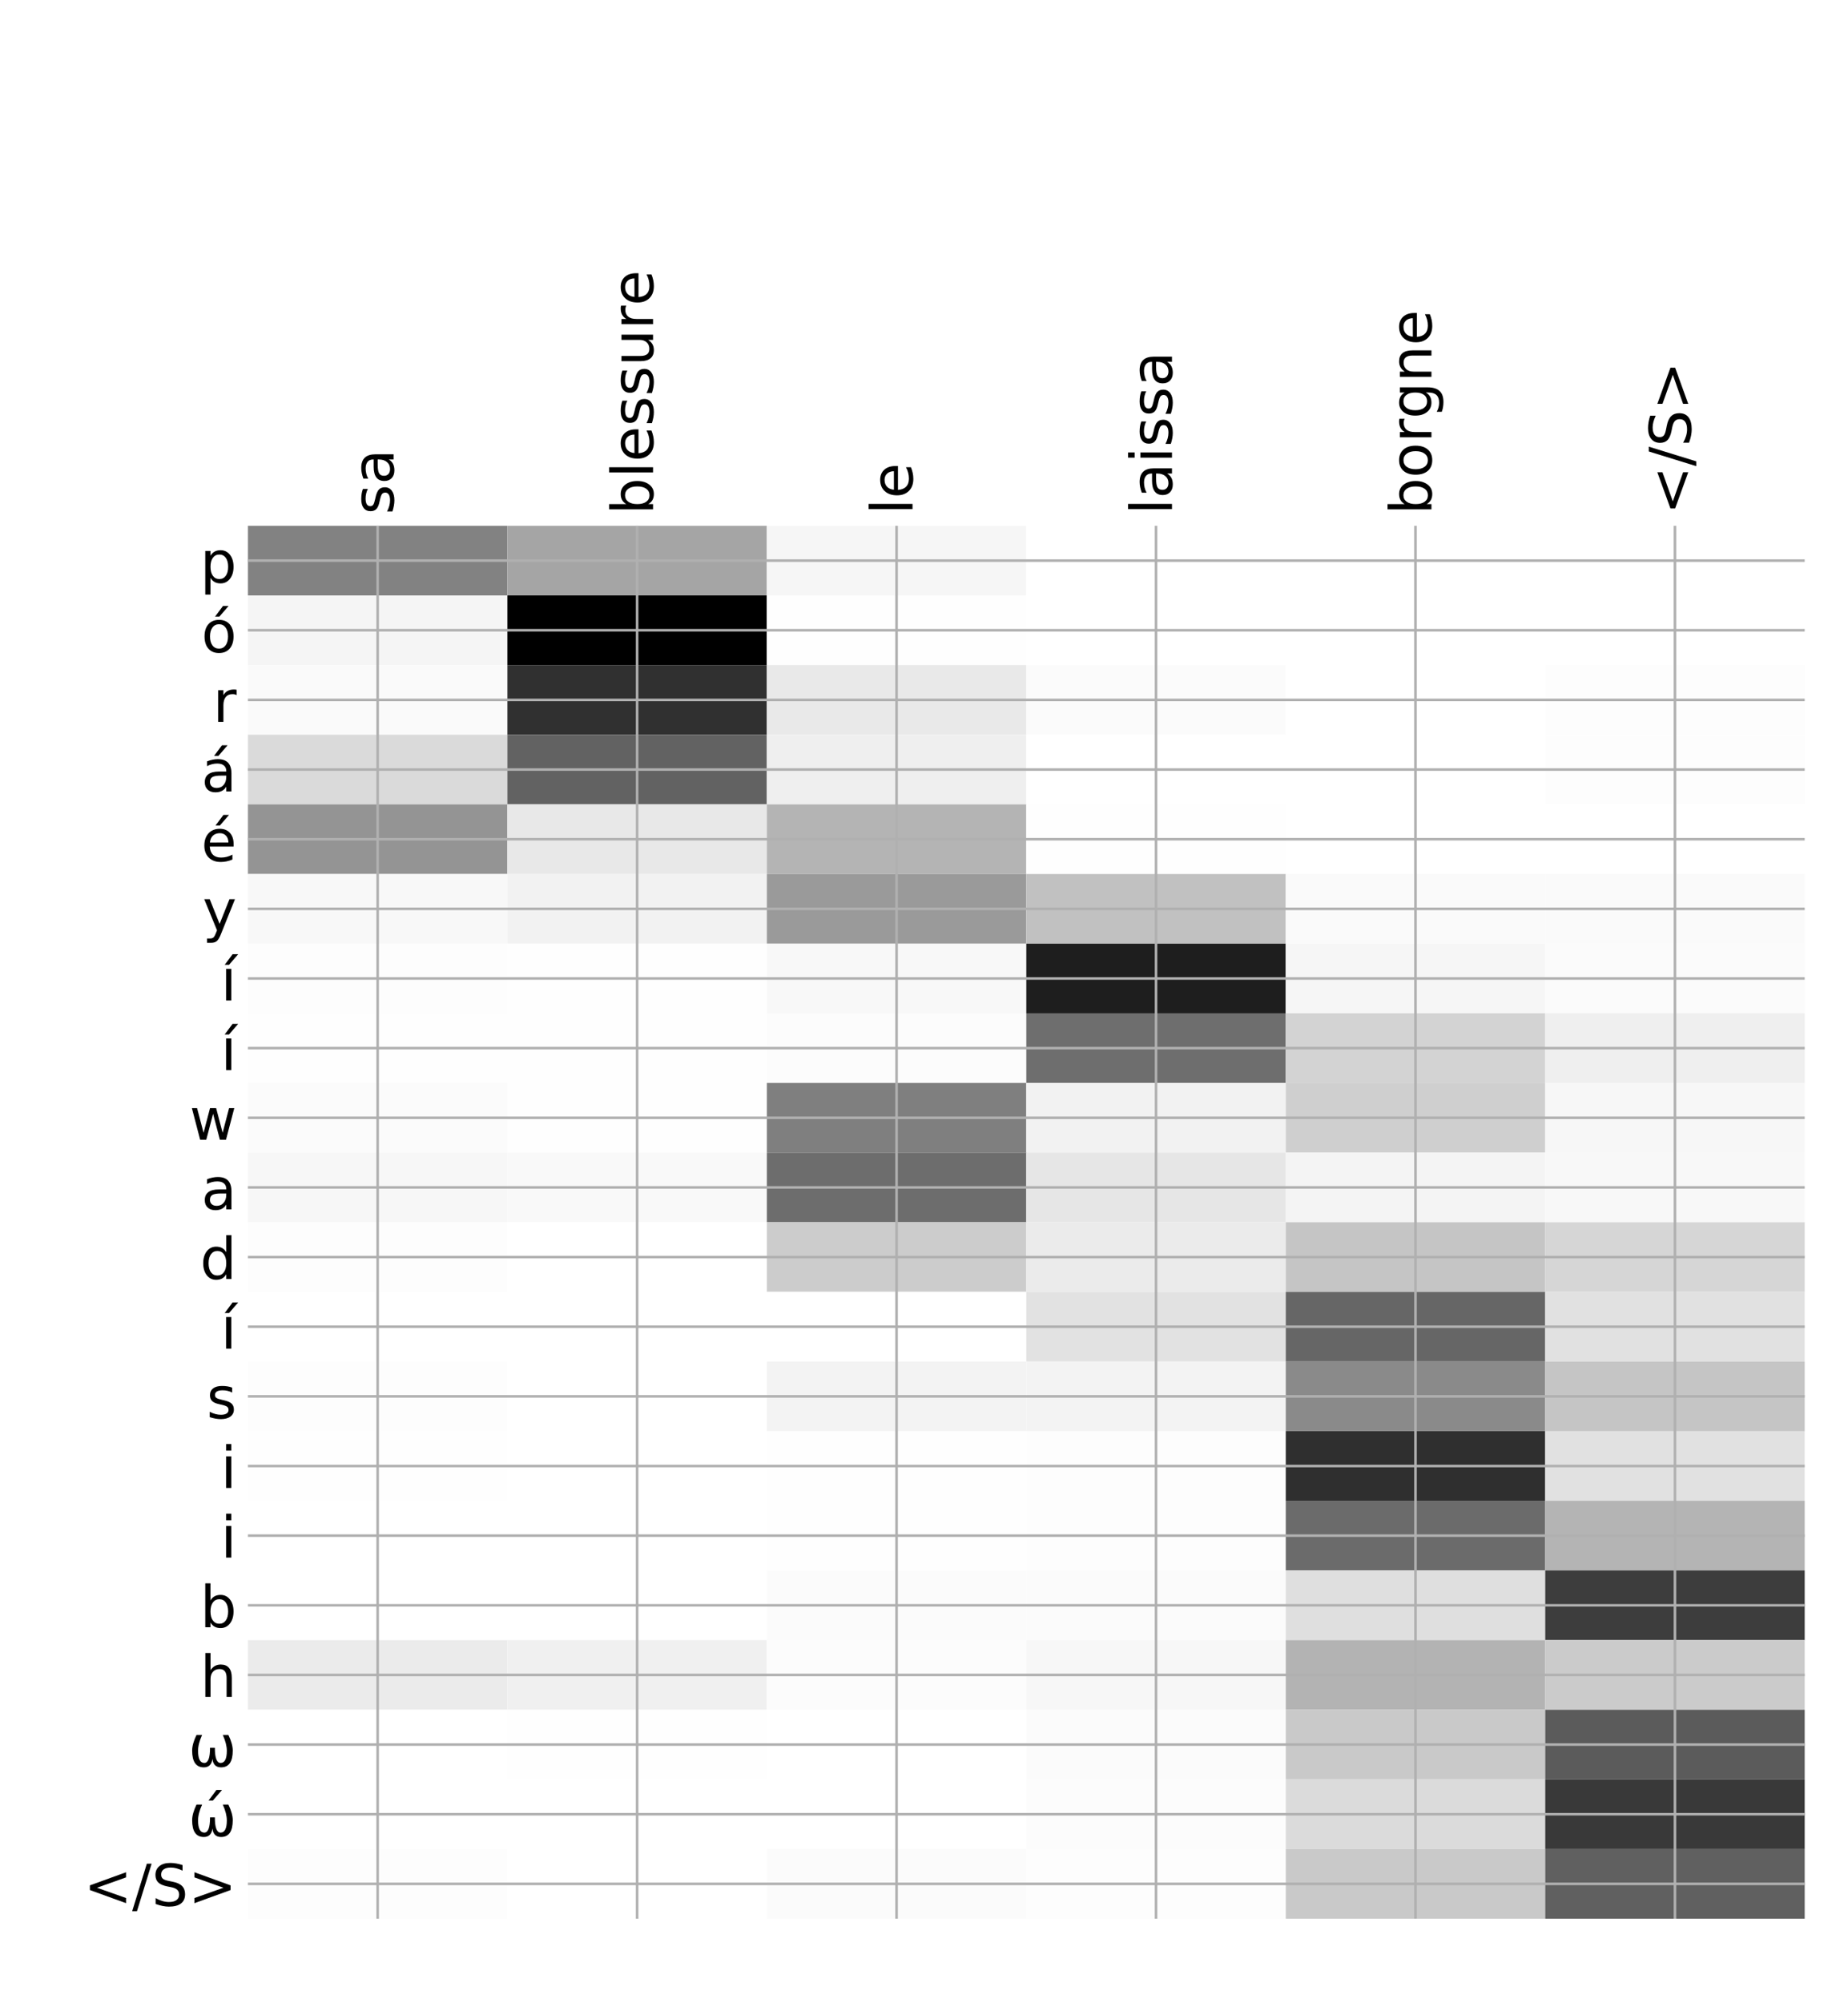 <?xml version="1.0" encoding="utf-8" standalone="no"?>
<!DOCTYPE svg PUBLIC "-//W3C//DTD SVG 1.1//EN"
  "http://www.w3.org/Graphics/SVG/1.1/DTD/svg11.dtd">
<!-- Created with matplotlib (http://matplotlib.org/) -->
<svg height="624pt" version="1.1" viewBox="0 0 576 624" width="576pt" xmlns="http://www.w3.org/2000/svg" xmlns:xlink="http://www.w3.org/1999/xlink">
 <defs>
  <style type="text/css">
*{stroke-linecap:butt;stroke-linejoin:round;}
  </style>
 </defs>
 <g id="figure_1">
  <g id="patch_1">
   <path d="M 0 624 
L 576 624 
L 576 0 
L 0 0 
z
" style="fill:#ffffff;"/>
  </g>
  <g id="axes_1">
   <g id="PolyCollection_1">
    <path clip-path="url(#pc19af94a70)" d="M 77.275 163.782 
L 77.275 185.476 
L 158.146 185.476 
L 158.146 163.782 
L 77.275 163.782 
z
" style="fill:#828282;"/>
    <path clip-path="url(#pc19af94a70)" d="M 158.146 163.782 
L 158.146 185.476 
L 239.017 185.476 
L 239.017 163.782 
L 158.146 163.782 
z
" style="fill:#a5a5a5;"/>
    <path clip-path="url(#pc19af94a70)" d="M 239.017 163.782 
L 239.017 185.476 
L 319.887 185.476 
L 319.887 163.782 
L 239.017 163.782 
z
" style="fill:#f6f6f6;"/>
    <path clip-path="url(#pc19af94a70)" d="M 319.887 163.782 
L 319.887 185.476 
L 400.758 185.476 
L 400.758 163.782 
L 319.887 163.782 
z
" style="fill:#ffffff;"/>
    <path clip-path="url(#pc19af94a70)" d="M 400.758 163.782 
L 400.758 185.476 
L 481.629 185.476 
L 481.629 163.782 
L 400.758 163.782 
z
" style="fill:#ffffff;"/>
    <path clip-path="url(#pc19af94a70)" d="M 481.629 163.782 
L 481.629 185.476 
L 562.5 185.476 
L 562.5 163.782 
L 481.629 163.782 
z
" style="fill:#ffffff;"/>
    <path clip-path="url(#pc19af94a70)" d="M 77.275 185.476 
L 77.275 207.17 
L 158.146 207.17 
L 158.146 185.476 
L 77.275 185.476 
z
" style="fill:#f5f5f5;"/>
    <path clip-path="url(#pc19af94a70)" d="M 158.146 185.476 
L 158.146 207.17 
L 239.017 207.17 
L 239.017 185.476 
L 158.146 185.476 
z
"/>
    <path clip-path="url(#pc19af94a70)" d="M 239.017 185.476 
L 239.017 207.17 
L 319.887 207.17 
L 319.887 185.476 
L 239.017 185.476 
z
" style="fill:#fefefe;"/>
    <path clip-path="url(#pc19af94a70)" d="M 319.887 185.476 
L 319.887 207.17 
L 400.758 207.17 
L 400.758 185.476 
L 319.887 185.476 
z
" style="fill:#ffffff;"/>
    <path clip-path="url(#pc19af94a70)" d="M 400.758 185.476 
L 400.758 207.17 
L 481.629 207.17 
L 481.629 185.476 
L 400.758 185.476 
z
" style="fill:#ffffff;"/>
    <path clip-path="url(#pc19af94a70)" d="M 481.629 185.476 
L 481.629 207.17 
L 562.5 207.17 
L 562.5 185.476 
L 481.629 185.476 
z
" style="fill:#ffffff;"/>
    <path clip-path="url(#pc19af94a70)" d="M 77.275 207.17 
L 77.275 228.864 
L 158.146 228.864 
L 158.146 207.17 
L 77.275 207.17 
z
" style="fill:#fafafa;"/>
    <path clip-path="url(#pc19af94a70)" d="M 158.146 207.17 
L 158.146 228.864 
L 239.017 228.864 
L 239.017 207.17 
L 158.146 207.17 
z
" style="fill:#303030;"/>
    <path clip-path="url(#pc19af94a70)" d="M 239.017 207.17 
L 239.017 228.864 
L 319.887 228.864 
L 319.887 207.17 
L 239.017 207.17 
z
" style="fill:#e9e9e9;"/>
    <path clip-path="url(#pc19af94a70)" d="M 319.887 207.17 
L 319.887 228.864 
L 400.758 228.864 
L 400.758 207.17 
L 319.887 207.17 
z
" style="fill:#fbfbfb;"/>
    <path clip-path="url(#pc19af94a70)" d="M 400.758 207.17 
L 400.758 228.864 
L 481.629 228.864 
L 481.629 207.17 
L 400.758 207.17 
z
" style="fill:#ffffff;"/>
    <path clip-path="url(#pc19af94a70)" d="M 481.629 207.17 
L 481.629 228.864 
L 562.5 228.864 
L 562.5 207.17 
L 481.629 207.17 
z
" style="fill:#fdfdfd;"/>
    <path clip-path="url(#pc19af94a70)" d="M 77.275 228.864 
L 77.275 250.558 
L 158.146 250.558 
L 158.146 228.864 
L 77.275 228.864 
z
" style="fill:#dadada;"/>
    <path clip-path="url(#pc19af94a70)" d="M 158.146 228.864 
L 158.146 250.558 
L 239.017 250.558 
L 239.017 228.864 
L 158.146 228.864 
z
" style="fill:#626262;"/>
    <path clip-path="url(#pc19af94a70)" d="M 239.017 228.864 
L 239.017 250.558 
L 319.887 250.558 
L 319.887 228.864 
L 239.017 228.864 
z
" style="fill:#efefef;"/>
    <path clip-path="url(#pc19af94a70)" d="M 319.887 228.864 
L 319.887 250.558 
L 400.758 250.558 
L 400.758 228.864 
L 319.887 228.864 
z
" style="fill:#ffffff;"/>
    <path clip-path="url(#pc19af94a70)" d="M 400.758 228.864 
L 400.758 250.558 
L 481.629 250.558 
L 481.629 228.864 
L 400.758 228.864 
z
" style="fill:#ffffff;"/>
    <path clip-path="url(#pc19af94a70)" d="M 481.629 228.864 
L 481.629 250.558 
L 562.5 250.558 
L 562.5 228.864 
L 481.629 228.864 
z
" style="fill:#fdfdfd;"/>
    <path clip-path="url(#pc19af94a70)" d="M 77.275 250.558 
L 77.275 272.252 
L 158.146 272.252 
L 158.146 250.558 
L 77.275 250.558 
z
" style="fill:#949494;"/>
    <path clip-path="url(#pc19af94a70)" d="M 158.146 250.558 
L 158.146 272.252 
L 239.017 272.252 
L 239.017 250.558 
L 158.146 250.558 
z
" style="fill:#e8e8e8;"/>
    <path clip-path="url(#pc19af94a70)" d="M 239.017 250.558 
L 239.017 272.252 
L 319.887 272.252 
L 319.887 250.558 
L 239.017 250.558 
z
" style="fill:#b4b4b4;"/>
    <path clip-path="url(#pc19af94a70)" d="M 319.887 250.558 
L 319.887 272.252 
L 400.758 272.252 
L 400.758 250.558 
L 319.887 250.558 
z
" style="fill:#fefefe;"/>
    <path clip-path="url(#pc19af94a70)" d="M 400.758 250.558 
L 400.758 272.252 
L 481.629 272.252 
L 481.629 250.558 
L 400.758 250.558 
z
" style="fill:#ffffff;"/>
    <path clip-path="url(#pc19af94a70)" d="M 481.629 250.558 
L 481.629 272.252 
L 562.5 272.252 
L 562.5 250.558 
L 481.629 250.558 
z
" style="fill:#ffffff;"/>
    <path clip-path="url(#pc19af94a70)" d="M 77.275 272.252 
L 77.275 293.946 
L 158.146 293.946 
L 158.146 272.252 
L 77.275 272.252 
z
" style="fill:#f8f8f8;"/>
    <path clip-path="url(#pc19af94a70)" d="M 158.146 272.252 
L 158.146 293.946 
L 239.017 293.946 
L 239.017 272.252 
L 158.146 272.252 
z
" style="fill:#f2f2f2;"/>
    <path clip-path="url(#pc19af94a70)" d="M 239.017 272.252 
L 239.017 293.946 
L 319.887 293.946 
L 319.887 272.252 
L 239.017 272.252 
z
" style="fill:#9a9a9a;"/>
    <path clip-path="url(#pc19af94a70)" d="M 319.887 272.252 
L 319.887 293.946 
L 400.758 293.946 
L 400.758 272.252 
L 319.887 272.252 
z
" style="fill:#c1c1c1;"/>
    <path clip-path="url(#pc19af94a70)" d="M 400.758 272.252 
L 400.758 293.946 
L 481.629 293.946 
L 481.629 272.252 
L 400.758 272.252 
z
" style="fill:#fafafa;"/>
    <path clip-path="url(#pc19af94a70)" d="M 481.629 272.252 
L 481.629 293.946 
L 562.5 293.946 
L 562.5 272.252 
L 481.629 272.252 
z
" style="fill:#fafafa;"/>
    <path clip-path="url(#pc19af94a70)" d="M 77.275 293.946 
L 77.275 315.64 
L 158.146 315.64 
L 158.146 293.946 
L 77.275 293.946 
z
" style="fill:#fdfdfd;"/>
    <path clip-path="url(#pc19af94a70)" d="M 158.146 293.946 
L 158.146 315.64 
L 239.017 315.64 
L 239.017 293.946 
L 158.146 293.946 
z
" style="fill:#fefefe;"/>
    <path clip-path="url(#pc19af94a70)" d="M 239.017 293.946 
L 239.017 315.64 
L 319.887 315.64 
L 319.887 293.946 
L 239.017 293.946 
z
" style="fill:#f8f8f8;"/>
    <path clip-path="url(#pc19af94a70)" d="M 319.887 293.946 
L 319.887 315.64 
L 400.758 315.64 
L 400.758 293.946 
L 319.887 293.946 
z
" style="fill:#1e1e1e;"/>
    <path clip-path="url(#pc19af94a70)" d="M 400.758 293.946 
L 400.758 315.64 
L 481.629 315.64 
L 481.629 293.946 
L 400.758 293.946 
z
" style="fill:#f6f6f6;"/>
    <path clip-path="url(#pc19af94a70)" d="M 481.629 293.946 
L 481.629 315.64 
L 562.5 315.64 
L 562.5 293.946 
L 481.629 293.946 
z
" style="fill:#fbfbfb;"/>
    <path clip-path="url(#pc19af94a70)" d="M 77.275 315.64 
L 77.275 337.334 
L 158.146 337.334 
L 158.146 315.64 
L 77.275 315.64 
z
" style="fill:#fefefe;"/>
    <path clip-path="url(#pc19af94a70)" d="M 158.146 315.64 
L 158.146 337.334 
L 239.017 337.334 
L 239.017 315.64 
L 158.146 315.64 
z
" style="fill:#fefefe;"/>
    <path clip-path="url(#pc19af94a70)" d="M 239.017 315.64 
L 239.017 337.334 
L 319.887 337.334 
L 319.887 315.64 
L 239.017 315.64 
z
" style="fill:#fcfcfc;"/>
    <path clip-path="url(#pc19af94a70)" d="M 319.887 315.64 
L 319.887 337.334 
L 400.758 337.334 
L 400.758 315.64 
L 319.887 315.64 
z
" style="fill:#6e6e6e;"/>
    <path clip-path="url(#pc19af94a70)" d="M 400.758 315.64 
L 400.758 337.334 
L 481.629 337.334 
L 481.629 315.64 
L 400.758 315.64 
z
" style="fill:#d3d3d3;"/>
    <path clip-path="url(#pc19af94a70)" d="M 481.629 315.64 
L 481.629 337.334 
L 562.5 337.334 
L 562.5 315.64 
L 481.629 315.64 
z
" style="fill:#efefef;"/>
    <path clip-path="url(#pc19af94a70)" d="M 77.275 337.334 
L 77.275 359.028 
L 158.146 359.028 
L 158.146 337.334 
L 77.275 337.334 
z
" style="fill:#fbfbfb;"/>
    <path clip-path="url(#pc19af94a70)" d="M 158.146 337.334 
L 158.146 359.028 
L 239.017 359.028 
L 239.017 337.334 
L 158.146 337.334 
z
" style="fill:#fefefe;"/>
    <path clip-path="url(#pc19af94a70)" d="M 239.017 337.334 
L 239.017 359.028 
L 319.887 359.028 
L 319.887 337.334 
L 239.017 337.334 
z
" style="fill:#7f7f7f;"/>
    <path clip-path="url(#pc19af94a70)" d="M 319.887 337.334 
L 319.887 359.028 
L 400.758 359.028 
L 400.758 337.334 
L 319.887 337.334 
z
" style="fill:#f2f2f2;"/>
    <path clip-path="url(#pc19af94a70)" d="M 400.758 337.334 
L 400.758 359.028 
L 481.629 359.028 
L 481.629 337.334 
L 400.758 337.334 
z
" style="fill:#cfcfcf;"/>
    <path clip-path="url(#pc19af94a70)" d="M 481.629 337.334 
L 481.629 359.028 
L 562.5 359.028 
L 562.5 337.334 
L 481.629 337.334 
z
" style="fill:#f7f7f7;"/>
    <path clip-path="url(#pc19af94a70)" d="M 77.275 359.028 
L 77.275 380.722 
L 158.146 380.722 
L 158.146 359.028 
L 77.275 359.028 
z
" style="fill:#f7f7f7;"/>
    <path clip-path="url(#pc19af94a70)" d="M 158.146 359.028 
L 158.146 380.722 
L 239.017 380.722 
L 239.017 359.028 
L 158.146 359.028 
z
" style="fill:#f9f9f9;"/>
    <path clip-path="url(#pc19af94a70)" d="M 239.017 359.028 
L 239.017 380.722 
L 319.887 380.722 
L 319.887 359.028 
L 239.017 359.028 
z
" style="fill:#6d6d6d;"/>
    <path clip-path="url(#pc19af94a70)" d="M 319.887 359.028 
L 319.887 380.722 
L 400.758 380.722 
L 400.758 359.028 
L 319.887 359.028 
z
" style="fill:#e6e6e6;"/>
    <path clip-path="url(#pc19af94a70)" d="M 400.758 359.028 
L 400.758 380.722 
L 481.629 380.722 
L 481.629 359.028 
L 400.758 359.028 
z
" style="fill:#f4f4f4;"/>
    <path clip-path="url(#pc19af94a70)" d="M 481.629 359.028 
L 481.629 380.722 
L 562.5 380.722 
L 562.5 359.028 
L 481.629 359.028 
z
" style="fill:#f8f8f8;"/>
    <path clip-path="url(#pc19af94a70)" d="M 77.275 380.722 
L 77.275 402.416 
L 158.146 402.416 
L 158.146 380.722 
L 77.275 380.722 
z
" style="fill:#fdfdfd;"/>
    <path clip-path="url(#pc19af94a70)" d="M 158.146 380.722 
L 158.146 402.416 
L 239.017 402.416 
L 239.017 380.722 
L 158.146 380.722 
z
" style="fill:#ffffff;"/>
    <path clip-path="url(#pc19af94a70)" d="M 239.017 380.722 
L 239.017 402.416 
L 319.887 402.416 
L 319.887 380.722 
L 239.017 380.722 
z
" style="fill:#cccccc;"/>
    <path clip-path="url(#pc19af94a70)" d="M 319.887 380.722 
L 319.887 402.416 
L 400.758 402.416 
L 400.758 380.722 
L 319.887 380.722 
z
" style="fill:#ebebeb;"/>
    <path clip-path="url(#pc19af94a70)" d="M 400.758 380.722 
L 400.758 402.416 
L 481.629 402.416 
L 481.629 380.722 
L 400.758 380.722 
z
" style="fill:#c5c5c5;"/>
    <path clip-path="url(#pc19af94a70)" d="M 481.629 380.722 
L 481.629 402.416 
L 562.5 402.416 
L 562.5 380.722 
L 481.629 380.722 
z
" style="fill:#d6d6d6;"/>
    <path clip-path="url(#pc19af94a70)" d="M 77.275 402.416 
L 77.275 424.11 
L 158.146 424.11 
L 158.146 402.416 
L 77.275 402.416 
z
" style="fill:#ffffff;"/>
    <path clip-path="url(#pc19af94a70)" d="M 158.146 402.416 
L 158.146 424.11 
L 239.017 424.11 
L 239.017 402.416 
L 158.146 402.416 
z
" style="fill:#ffffff;"/>
    <path clip-path="url(#pc19af94a70)" d="M 239.017 402.416 
L 239.017 424.11 
L 319.887 424.11 
L 319.887 402.416 
L 239.017 402.416 
z
" style="fill:#ffffff;"/>
    <path clip-path="url(#pc19af94a70)" d="M 319.887 402.416 
L 319.887 424.11 
L 400.758 424.11 
L 400.758 402.416 
L 319.887 402.416 
z
" style="fill:#e2e2e2;"/>
    <path clip-path="url(#pc19af94a70)" d="M 400.758 402.416 
L 400.758 424.11 
L 481.629 424.11 
L 481.629 402.416 
L 400.758 402.416 
z
" style="fill:#666666;"/>
    <path clip-path="url(#pc19af94a70)" d="M 481.629 402.416 
L 481.629 424.11 
L 562.5 424.11 
L 562.5 402.416 
L 481.629 402.416 
z
" style="fill:#e1e1e1;"/>
    <path clip-path="url(#pc19af94a70)" d="M 77.275 424.11 
L 77.275 445.804 
L 158.146 445.804 
L 158.146 424.11 
L 77.275 424.11 
z
" style="fill:#fdfdfd;"/>
    <path clip-path="url(#pc19af94a70)" d="M 158.146 424.11 
L 158.146 445.804 
L 239.017 445.804 
L 239.017 424.11 
L 158.146 424.11 
z
" style="fill:#ffffff;"/>
    <path clip-path="url(#pc19af94a70)" d="M 239.017 424.11 
L 239.017 445.804 
L 319.887 445.804 
L 319.887 424.11 
L 239.017 424.11 
z
" style="fill:#f3f3f3;"/>
    <path clip-path="url(#pc19af94a70)" d="M 319.887 424.11 
L 319.887 445.804 
L 400.758 445.804 
L 400.758 424.11 
L 319.887 424.11 
z
" style="fill:#f3f3f3;"/>
    <path clip-path="url(#pc19af94a70)" d="M 400.758 424.11 
L 400.758 445.804 
L 481.629 445.804 
L 481.629 424.11 
L 400.758 424.11 
z
" style="fill:#8a8a8a;"/>
    <path clip-path="url(#pc19af94a70)" d="M 481.629 424.11 
L 481.629 445.804 
L 562.5 445.804 
L 562.5 424.11 
L 481.629 424.11 
z
" style="fill:#c5c5c5;"/>
    <path clip-path="url(#pc19af94a70)" d="M 77.275 445.804 
L 77.275 467.498 
L 158.146 467.498 
L 158.146 445.804 
L 77.275 445.804 
z
" style="fill:#fefefe;"/>
    <path clip-path="url(#pc19af94a70)" d="M 158.146 445.804 
L 158.146 467.498 
L 239.017 467.498 
L 239.017 445.804 
L 158.146 445.804 
z
" style="fill:#ffffff;"/>
    <path clip-path="url(#pc19af94a70)" d="M 239.017 445.804 
L 239.017 467.498 
L 319.887 467.498 
L 319.887 445.804 
L 239.017 445.804 
z
" style="fill:#fefefe;"/>
    <path clip-path="url(#pc19af94a70)" d="M 319.887 445.804 
L 319.887 467.498 
L 400.758 467.498 
L 400.758 445.804 
L 319.887 445.804 
z
" style="fill:#fdfdfd;"/>
    <path clip-path="url(#pc19af94a70)" d="M 400.758 445.804 
L 400.758 467.498 
L 481.629 467.498 
L 481.629 445.804 
L 400.758 445.804 
z
" style="fill:#2f2f2f;"/>
    <path clip-path="url(#pc19af94a70)" d="M 481.629 445.804 
L 481.629 467.498 
L 562.5 467.498 
L 562.5 445.804 
L 481.629 445.804 
z
" style="fill:#e1e1e1;"/>
    <path clip-path="url(#pc19af94a70)" d="M 77.275 467.498 
L 77.275 489.192 
L 158.146 489.192 
L 158.146 467.498 
L 77.275 467.498 
z
" style="fill:#ffffff;"/>
    <path clip-path="url(#pc19af94a70)" d="M 158.146 467.498 
L 158.146 489.192 
L 239.017 489.192 
L 239.017 467.498 
L 158.146 467.498 
z
" style="fill:#ffffff;"/>
    <path clip-path="url(#pc19af94a70)" d="M 239.017 467.498 
L 239.017 489.192 
L 319.887 489.192 
L 319.887 467.498 
L 239.017 467.498 
z
" style="fill:#fefefe;"/>
    <path clip-path="url(#pc19af94a70)" d="M 319.887 467.498 
L 319.887 489.192 
L 400.758 489.192 
L 400.758 467.498 
L 319.887 467.498 
z
" style="fill:#fdfdfd;"/>
    <path clip-path="url(#pc19af94a70)" d="M 400.758 467.498 
L 400.758 489.192 
L 481.629 489.192 
L 481.629 467.498 
L 400.758 467.498 
z
" style="fill:#6b6b6b;"/>
    <path clip-path="url(#pc19af94a70)" d="M 481.629 467.498 
L 481.629 489.192 
L 562.5 489.192 
L 562.5 467.498 
L 481.629 467.498 
z
" style="fill:#b4b4b4;"/>
    <path clip-path="url(#pc19af94a70)" d="M 77.275 489.192 
L 77.275 510.886 
L 158.146 510.886 
L 158.146 489.192 
L 77.275 489.192 
z
" style="fill:#ffffff;"/>
    <path clip-path="url(#pc19af94a70)" d="M 158.146 489.192 
L 158.146 510.886 
L 239.017 510.886 
L 239.017 489.192 
L 158.146 489.192 
z
" style="fill:#ffffff;"/>
    <path clip-path="url(#pc19af94a70)" d="M 239.017 489.192 
L 239.017 510.886 
L 319.887 510.886 
L 319.887 489.192 
L 239.017 489.192 
z
" style="fill:#fbfbfb;"/>
    <path clip-path="url(#pc19af94a70)" d="M 319.887 489.192 
L 319.887 510.886 
L 400.758 510.886 
L 400.758 489.192 
L 319.887 489.192 
z
" style="fill:#fbfbfb;"/>
    <path clip-path="url(#pc19af94a70)" d="M 400.758 489.192 
L 400.758 510.886 
L 481.629 510.886 
L 481.629 489.192 
L 400.758 489.192 
z
" style="fill:#dfdfdf;"/>
    <path clip-path="url(#pc19af94a70)" d="M 481.629 489.192 
L 481.629 510.886 
L 562.5 510.886 
L 562.5 489.192 
L 481.629 489.192 
z
" style="fill:#3d3d3d;"/>
    <path clip-path="url(#pc19af94a70)" d="M 77.275 510.886 
L 77.275 532.58 
L 158.146 532.58 
L 158.146 510.886 
L 77.275 510.886 
z
" style="fill:#ebebeb;"/>
    <path clip-path="url(#pc19af94a70)" d="M 158.146 510.886 
L 158.146 532.58 
L 239.017 532.58 
L 239.017 510.886 
L 158.146 510.886 
z
" style="fill:#f0f0f0;"/>
    <path clip-path="url(#pc19af94a70)" d="M 239.017 510.886 
L 239.017 532.58 
L 319.887 532.58 
L 319.887 510.886 
L 239.017 510.886 
z
" style="fill:#fcfcfc;"/>
    <path clip-path="url(#pc19af94a70)" d="M 319.887 510.886 
L 319.887 532.58 
L 400.758 532.58 
L 400.758 510.886 
L 319.887 510.886 
z
" style="fill:#f7f7f7;"/>
    <path clip-path="url(#pc19af94a70)" d="M 400.758 510.886 
L 400.758 532.58 
L 481.629 532.58 
L 481.629 510.886 
L 400.758 510.886 
z
" style="fill:#b3b3b3;"/>
    <path clip-path="url(#pc19af94a70)" d="M 481.629 510.886 
L 481.629 532.58 
L 562.5 532.58 
L 562.5 510.886 
L 481.629 510.886 
z
" style="fill:#cbcbcb;"/>
    <path clip-path="url(#pc19af94a70)" d="M 77.275 532.58 
L 77.275 554.274 
L 158.146 554.274 
L 158.146 532.58 
L 77.275 532.58 
z
" style="fill:#ffffff;"/>
    <path clip-path="url(#pc19af94a70)" d="M 158.146 532.58 
L 158.146 554.274 
L 239.017 554.274 
L 239.017 532.58 
L 158.146 532.58 
z
" style="fill:#fefefe;"/>
    <path clip-path="url(#pc19af94a70)" d="M 239.017 532.58 
L 239.017 554.274 
L 319.887 554.274 
L 319.887 532.58 
L 239.017 532.58 
z
" style="fill:#ffffff;"/>
    <path clip-path="url(#pc19af94a70)" d="M 319.887 532.58 
L 319.887 554.274 
L 400.758 554.274 
L 400.758 532.58 
L 319.887 532.58 
z
" style="fill:#fbfbfb;"/>
    <path clip-path="url(#pc19af94a70)" d="M 400.758 532.58 
L 400.758 554.274 
L 481.629 554.274 
L 481.629 532.58 
L 400.758 532.58 
z
" style="fill:#c9c9c9;"/>
    <path clip-path="url(#pc19af94a70)" d="M 481.629 532.58 
L 481.629 554.274 
L 562.5 554.274 
L 562.5 532.58 
L 481.629 532.58 
z
" style="fill:#5b5b5b;"/>
    <path clip-path="url(#pc19af94a70)" d="M 77.275 554.274 
L 77.275 575.968 
L 158.146 575.968 
L 158.146 554.274 
L 77.275 554.274 
z
" style="fill:#ffffff;"/>
    <path clip-path="url(#pc19af94a70)" d="M 158.146 554.274 
L 158.146 575.968 
L 239.017 575.968 
L 239.017 554.274 
L 158.146 554.274 
z
" style="fill:#ffffff;"/>
    <path clip-path="url(#pc19af94a70)" d="M 239.017 554.274 
L 239.017 575.968 
L 319.887 575.968 
L 319.887 554.274 
L 239.017 554.274 
z
" style="fill:#ffffff;"/>
    <path clip-path="url(#pc19af94a70)" d="M 319.887 554.274 
L 319.887 575.968 
L 400.758 575.968 
L 400.758 554.274 
L 319.887 554.274 
z
" style="fill:#fcfcfc;"/>
    <path clip-path="url(#pc19af94a70)" d="M 400.758 554.274 
L 400.758 575.968 
L 481.629 575.968 
L 481.629 554.274 
L 400.758 554.274 
z
" style="fill:#dbdbdb;"/>
    <path clip-path="url(#pc19af94a70)" d="M 481.629 554.274 
L 481.629 575.968 
L 562.5 575.968 
L 562.5 554.274 
L 481.629 554.274 
z
" style="fill:#393939;"/>
    <path clip-path="url(#pc19af94a70)" d="M 77.275 575.968 
L 77.275 597.662 
L 158.146 597.662 
L 158.146 575.968 
L 77.275 575.968 
z
" style="fill:#fdfdfd;"/>
    <path clip-path="url(#pc19af94a70)" d="M 158.146 575.968 
L 158.146 597.662 
L 239.017 597.662 
L 239.017 575.968 
L 158.146 575.968 
z
" style="fill:#ffffff;"/>
    <path clip-path="url(#pc19af94a70)" d="M 239.017 575.968 
L 239.017 597.662 
L 319.887 597.662 
L 319.887 575.968 
L 239.017 575.968 
z
" style="fill:#fbfbfb;"/>
    <path clip-path="url(#pc19af94a70)" d="M 319.887 575.968 
L 319.887 597.662 
L 400.758 597.662 
L 400.758 575.968 
L 319.887 575.968 
z
" style="fill:#fdfdfd;"/>
    <path clip-path="url(#pc19af94a70)" d="M 400.758 575.968 
L 400.758 597.662 
L 481.629 597.662 
L 481.629 575.968 
L 400.758 575.968 
z
" style="fill:#c9c9c9;"/>
    <path clip-path="url(#pc19af94a70)" d="M 481.629 575.968 
L 481.629 597.662 
L 562.5 597.662 
L 562.5 575.968 
L 481.629 575.968 
z
" style="fill:#606060;"/>
   </g>
   <g id="matplotlib.axis_1">
    <g id="xtick_1">
     <g id="line2d_1">
      <path clip-path="url(#pc19af94a70)" d="M 117.71 597.662 
L 117.71 163.782 
" style="fill:none;stroke:#b0b0b0;stroke-linecap:square;stroke-width:0.8;"/>
     </g>
     <g id="line2d_2"/>
     <g id="text_1">
      <!-- sa -->
      <defs>
       <path d="M 44.281 53.078 
L 44.281 44.578 
Q 40.484 46.531 36.375 47.5 
Q 32.281 48.484 27.875 48.484 
Q 21.188 48.484 17.844 46.438 
Q 14.5 44.391 14.5 40.281 
Q 14.5 37.156 16.891 35.375 
Q 19.281 33.594 26.516 31.984 
L 29.594 31.297 
Q 39.156 29.25 43.188 25.516 
Q 47.219 21.781 47.219 15.094 
Q 47.219 7.469 41.188 3.016 
Q 35.156 -1.422 24.609 -1.422 
Q 20.219 -1.422 15.453 -0.562 
Q 10.688 0.297 5.422 2 
L 5.422 11.281 
Q 10.406 8.688 15.234 7.391 
Q 20.062 6.109 24.812 6.109 
Q 31.156 6.109 34.562 8.281 
Q 37.984 10.453 37.984 14.406 
Q 37.984 18.062 35.516 20.016 
Q 33.062 21.969 24.703 23.781 
L 21.578 24.516 
Q 13.234 26.266 9.516 29.906 
Q 5.812 33.547 5.812 39.891 
Q 5.812 47.609 11.281 51.797 
Q 16.75 56 26.812 56 
Q 31.781 56 36.172 55.266 
Q 40.578 54.547 44.281 53.078 
z
" id="DejaVuSans-73"/>
       <path d="M 34.281 27.484 
Q 23.391 27.484 19.188 25 
Q 14.984 22.516 14.984 16.5 
Q 14.984 11.719 18.141 8.906 
Q 21.297 6.109 26.703 6.109 
Q 34.188 6.109 38.703 11.406 
Q 43.219 16.703 43.219 25.484 
L 43.219 27.484 
z
M 52.203 31.203 
L 52.203 0 
L 43.219 0 
L 43.219 8.297 
Q 40.141 3.328 35.547 0.953 
Q 30.953 -1.422 24.312 -1.422 
Q 15.922 -1.422 10.953 3.297 
Q 6 8.016 6 15.922 
Q 6 25.141 12.172 29.828 
Q 18.359 34.516 30.609 34.516 
L 43.219 34.516 
L 43.219 35.406 
Q 43.219 41.609 39.141 45 
Q 35.062 48.391 27.688 48.391 
Q 23 48.391 18.547 47.266 
Q 14.109 46.141 10.016 43.891 
L 10.016 52.203 
Q 14.938 54.109 19.578 55.047 
Q 24.219 56 28.609 56 
Q 40.484 56 46.344 49.844 
Q 52.203 43.703 52.203 31.203 
z
" id="DejaVuSans-61"/>
      </defs>
      <g transform="translate(122.677 160.282)rotate(-90)scale(0.18 -0.18)">
       <use xlink:href="#DejaVuSans-73"/>
       <use x="52.1" xlink:href="#DejaVuSans-61"/>
      </g>
     </g>
    </g>
    <g id="xtick_2">
     <g id="line2d_3">
      <path clip-path="url(#pc19af94a70)" d="M 198.581 597.662 
L 198.581 163.782 
" style="fill:none;stroke:#b0b0b0;stroke-linecap:square;stroke-width:0.8;"/>
     </g>
     <g id="line2d_4"/>
     <g id="text_2">
      <!-- blessure -->
      <defs>
       <path d="M 48.688 27.297 
Q 48.688 37.203 44.609 42.844 
Q 40.531 48.484 33.406 48.484 
Q 26.266 48.484 22.188 42.844 
Q 18.109 37.203 18.109 27.297 
Q 18.109 17.391 22.188 11.75 
Q 26.266 6.109 33.406 6.109 
Q 40.531 6.109 44.609 11.75 
Q 48.688 17.391 48.688 27.297 
z
M 18.109 46.391 
Q 20.953 51.266 25.266 53.625 
Q 29.594 56 35.594 56 
Q 45.562 56 51.781 48.094 
Q 58.016 40.188 58.016 27.297 
Q 58.016 14.406 51.781 6.484 
Q 45.562 -1.422 35.594 -1.422 
Q 29.594 -1.422 25.266 0.953 
Q 20.953 3.328 18.109 8.203 
L 18.109 0 
L 9.078 0 
L 9.078 75.984 
L 18.109 75.984 
z
" id="DejaVuSans-62"/>
       <path d="M 9.422 75.984 
L 18.406 75.984 
L 18.406 0 
L 9.422 0 
z
" id="DejaVuSans-6c"/>
       <path d="M 56.203 29.594 
L 56.203 25.203 
L 14.891 25.203 
Q 15.484 15.922 20.484 11.062 
Q 25.484 6.203 34.422 6.203 
Q 39.594 6.203 44.453 7.469 
Q 49.312 8.734 54.109 11.281 
L 54.109 2.781 
Q 49.266 0.734 44.188 -0.344 
Q 39.109 -1.422 33.891 -1.422 
Q 20.797 -1.422 13.156 6.188 
Q 5.516 13.812 5.516 26.812 
Q 5.516 40.234 12.766 48.109 
Q 20.016 56 32.328 56 
Q 43.359 56 49.781 48.891 
Q 56.203 41.797 56.203 29.594 
z
M 47.219 32.234 
Q 47.125 39.594 43.094 43.984 
Q 39.062 48.391 32.422 48.391 
Q 24.906 48.391 20.391 44.141 
Q 15.875 39.891 15.188 32.172 
z
" id="DejaVuSans-65"/>
       <path d="M 8.5 21.578 
L 8.5 54.688 
L 17.484 54.688 
L 17.484 21.922 
Q 17.484 14.156 20.5 10.266 
Q 23.531 6.391 29.594 6.391 
Q 36.859 6.391 41.078 11.031 
Q 45.312 15.672 45.312 23.688 
L 45.312 54.688 
L 54.297 54.688 
L 54.297 0 
L 45.312 0 
L 45.312 8.406 
Q 42.047 3.422 37.719 1 
Q 33.406 -1.422 27.688 -1.422 
Q 18.266 -1.422 13.375 4.438 
Q 8.5 10.297 8.5 21.578 
z
M 31.109 56 
z
" id="DejaVuSans-75"/>
       <path d="M 41.109 46.297 
Q 39.594 47.172 37.812 47.578 
Q 36.031 48 33.891 48 
Q 26.266 48 22.188 43.047 
Q 18.109 38.094 18.109 28.812 
L 18.109 0 
L 9.078 0 
L 9.078 54.688 
L 18.109 54.688 
L 18.109 46.188 
Q 20.953 51.172 25.484 53.578 
Q 30.031 56 36.531 56 
Q 37.453 56 38.578 55.875 
Q 39.703 55.766 41.062 55.516 
z
" id="DejaVuSans-72"/>
      </defs>
      <g transform="translate(203.548 160.282)rotate(-90)scale(0.18 -0.18)">
       <use xlink:href="#DejaVuSans-62"/>
       <use x="63.477" xlink:href="#DejaVuSans-6c"/>
       <use x="91.26" xlink:href="#DejaVuSans-65"/>
       <use x="152.783" xlink:href="#DejaVuSans-73"/>
       <use x="204.883" xlink:href="#DejaVuSans-73"/>
       <use x="256.982" xlink:href="#DejaVuSans-75"/>
       <use x="320.361" xlink:href="#DejaVuSans-72"/>
       <use x="361.443" xlink:href="#DejaVuSans-65"/>
      </g>
     </g>
    </g>
    <g id="xtick_3">
     <g id="line2d_5">
      <path clip-path="url(#pc19af94a70)" d="M 279.452 597.662 
L 279.452 163.782 
" style="fill:none;stroke:#b0b0b0;stroke-linecap:square;stroke-width:0.8;"/>
     </g>
     <g id="line2d_6"/>
     <g id="text_3">
      <!-- le -->
      <g transform="translate(284.419 160.282)rotate(-90)scale(0.18 -0.18)">
       <use xlink:href="#DejaVuSans-6c"/>
       <use x="27.783" xlink:href="#DejaVuSans-65"/>
      </g>
     </g>
    </g>
    <g id="xtick_4">
     <g id="line2d_7">
      <path clip-path="url(#pc19af94a70)" d="M 360.323 597.662 
L 360.323 163.782 
" style="fill:none;stroke:#b0b0b0;stroke-linecap:square;stroke-width:0.8;"/>
     </g>
     <g id="line2d_8"/>
     <g id="text_4">
      <!-- laissa -->
      <defs>
       <path d="M 9.422 54.688 
L 18.406 54.688 
L 18.406 0 
L 9.422 0 
z
M 9.422 75.984 
L 18.406 75.984 
L 18.406 64.594 
L 9.422 64.594 
z
" id="DejaVuSans-69"/>
      </defs>
      <g transform="translate(365.29 160.282)rotate(-90)scale(0.18 -0.18)">
       <use xlink:href="#DejaVuSans-6c"/>
       <use x="27.783" xlink:href="#DejaVuSans-61"/>
       <use x="89.062" xlink:href="#DejaVuSans-69"/>
       <use x="116.846" xlink:href="#DejaVuSans-73"/>
       <use x="168.945" xlink:href="#DejaVuSans-73"/>
       <use x="221.045" xlink:href="#DejaVuSans-61"/>
      </g>
     </g>
    </g>
    <g id="xtick_5">
     <g id="line2d_9">
      <path clip-path="url(#pc19af94a70)" d="M 441.194 597.662 
L 441.194 163.782 
" style="fill:none;stroke:#b0b0b0;stroke-linecap:square;stroke-width:0.8;"/>
     </g>
     <g id="line2d_10"/>
     <g id="text_5">
      <!-- borgne -->
      <defs>
       <path d="M 30.609 48.391 
Q 23.391 48.391 19.188 42.75 
Q 14.984 37.109 14.984 27.297 
Q 14.984 17.484 19.156 11.844 
Q 23.344 6.203 30.609 6.203 
Q 37.797 6.203 41.984 11.859 
Q 46.188 17.531 46.188 27.297 
Q 46.188 37.016 41.984 42.703 
Q 37.797 48.391 30.609 48.391 
z
M 30.609 56 
Q 42.328 56 49.016 48.375 
Q 55.719 40.766 55.719 27.297 
Q 55.719 13.875 49.016 6.219 
Q 42.328 -1.422 30.609 -1.422 
Q 18.844 -1.422 12.172 6.219 
Q 5.516 13.875 5.516 27.297 
Q 5.516 40.766 12.172 48.375 
Q 18.844 56 30.609 56 
z
" id="DejaVuSans-6f"/>
       <path d="M 45.406 27.984 
Q 45.406 37.75 41.375 43.109 
Q 37.359 48.484 30.078 48.484 
Q 22.859 48.484 18.828 43.109 
Q 14.797 37.75 14.797 27.984 
Q 14.797 18.266 18.828 12.891 
Q 22.859 7.516 30.078 7.516 
Q 37.359 7.516 41.375 12.891 
Q 45.406 18.266 45.406 27.984 
z
M 54.391 6.781 
Q 54.391 -7.172 48.188 -13.984 
Q 42 -20.797 29.203 -20.797 
Q 24.469 -20.797 20.266 -20.094 
Q 16.062 -19.391 12.109 -17.922 
L 12.109 -9.188 
Q 16.062 -11.328 19.922 -12.344 
Q 23.781 -13.375 27.781 -13.375 
Q 36.625 -13.375 41.016 -8.766 
Q 45.406 -4.156 45.406 5.172 
L 45.406 9.625 
Q 42.625 4.781 38.281 2.391 
Q 33.938 0 27.875 0 
Q 17.828 0 11.672 7.656 
Q 5.516 15.328 5.516 27.984 
Q 5.516 40.672 11.672 48.328 
Q 17.828 56 27.875 56 
Q 33.938 56 38.281 53.609 
Q 42.625 51.219 45.406 46.391 
L 45.406 54.688 
L 54.391 54.688 
z
" id="DejaVuSans-67"/>
       <path d="M 54.891 33.016 
L 54.891 0 
L 45.906 0 
L 45.906 32.719 
Q 45.906 40.484 42.875 44.328 
Q 39.844 48.188 33.797 48.188 
Q 26.516 48.188 22.312 43.547 
Q 18.109 38.922 18.109 30.906 
L 18.109 0 
L 9.078 0 
L 9.078 54.688 
L 18.109 54.688 
L 18.109 46.188 
Q 21.344 51.125 25.703 53.562 
Q 30.078 56 35.797 56 
Q 45.219 56 50.047 50.172 
Q 54.891 44.344 54.891 33.016 
z
" id="DejaVuSans-6e"/>
      </defs>
      <g transform="translate(446.161 160.282)rotate(-90)scale(0.18 -0.18)">
       <use xlink:href="#DejaVuSans-62"/>
       <use x="63.477" xlink:href="#DejaVuSans-6f"/>
       <use x="124.658" xlink:href="#DejaVuSans-72"/>
       <use x="165.756" xlink:href="#DejaVuSans-67"/>
       <use x="229.232" xlink:href="#DejaVuSans-6e"/>
       <use x="292.611" xlink:href="#DejaVuSans-65"/>
      </g>
     </g>
    </g>
    <g id="xtick_6">
     <g id="line2d_11">
      <path clip-path="url(#pc19af94a70)" d="M 522.065 597.662 
L 522.065 163.782 
" style="fill:none;stroke:#b0b0b0;stroke-linecap:square;stroke-width:0.8;"/>
     </g>
     <g id="line2d_12"/>
     <g id="text_6">
      <!-- &lt;/S&gt; -->
      <defs>
       <path d="M 73.188 49.219 
L 22.797 31.297 
L 73.188 13.484 
L 73.188 4.594 
L 10.594 27.297 
L 10.594 35.406 
L 73.188 58.109 
z
" id="DejaVuSans-3c"/>
       <path d="M 25.391 72.906 
L 33.688 72.906 
L 8.297 -9.281 
L 0 -9.281 
z
" id="DejaVuSans-2f"/>
       <path d="M 53.516 70.516 
L 53.516 60.891 
Q 47.906 63.578 42.922 64.891 
Q 37.938 66.219 33.297 66.219 
Q 25.25 66.219 20.875 63.094 
Q 16.5 59.969 16.5 54.203 
Q 16.5 49.359 19.406 46.891 
Q 22.312 44.438 30.422 42.922 
L 36.375 41.703 
Q 47.406 39.594 52.656 34.297 
Q 57.906 29 57.906 20.125 
Q 57.906 9.516 50.797 4.047 
Q 43.703 -1.422 29.984 -1.422 
Q 24.812 -1.422 18.969 -0.25 
Q 13.141 0.922 6.891 3.219 
L 6.891 13.375 
Q 12.891 10.016 18.656 8.297 
Q 24.422 6.594 29.984 6.594 
Q 38.422 6.594 43.016 9.906 
Q 47.609 13.234 47.609 19.391 
Q 47.609 24.75 44.312 27.781 
Q 41.016 30.812 33.5 32.328 
L 27.484 33.5 
Q 16.453 35.688 11.516 40.375 
Q 6.594 45.062 6.594 53.422 
Q 6.594 63.094 13.406 68.656 
Q 20.219 74.219 32.172 74.219 
Q 37.312 74.219 42.625 73.281 
Q 47.953 72.359 53.516 70.516 
z
" id="DejaVuSans-53"/>
       <path d="M 10.594 49.219 
L 10.594 58.109 
L 73.188 35.406 
L 73.188 27.297 
L 10.594 4.594 
L 10.594 13.484 
L 60.891 31.297 
z
" id="DejaVuSans-3e"/>
      </defs>
      <g transform="translate(527.031 160.282)rotate(-90)scale(0.18 -0.18)">
       <use xlink:href="#DejaVuSans-3c"/>
       <use x="83.789" xlink:href="#DejaVuSans-2f"/>
       <use x="117.48" xlink:href="#DejaVuSans-53"/>
       <use x="180.957" xlink:href="#DejaVuSans-3e"/>
      </g>
     </g>
    </g>
   </g>
   <g id="matplotlib.axis_2">
    <g id="ytick_1">
     <g id="line2d_13">
      <path clip-path="url(#pc19af94a70)" d="M 77.275 174.629 
L 562.5 174.629 
" style="fill:none;stroke:#b0b0b0;stroke-linecap:square;stroke-width:0.8;"/>
     </g>
     <g id="line2d_14"/>
     <g id="text_7">
      <!-- p -->
      <defs>
       <path d="M 18.109 8.203 
L 18.109 -20.797 
L 9.078 -20.797 
L 9.078 54.688 
L 18.109 54.688 
L 18.109 46.391 
Q 20.953 51.266 25.266 53.625 
Q 29.594 56 35.594 56 
Q 45.562 56 51.781 48.094 
Q 58.016 40.188 58.016 27.297 
Q 58.016 14.406 51.781 6.484 
Q 45.562 -1.422 35.594 -1.422 
Q 29.594 -1.422 25.266 0.953 
Q 20.953 3.328 18.109 8.203 
z
M 48.688 27.297 
Q 48.688 37.203 44.609 42.844 
Q 40.531 48.484 33.406 48.484 
Q 26.266 48.484 22.188 42.844 
Q 18.109 37.203 18.109 27.297 
Q 18.109 17.391 22.188 11.75 
Q 26.266 6.109 33.406 6.109 
Q 40.531 6.109 44.609 11.75 
Q 48.688 17.391 48.688 27.297 
z
" id="DejaVuSans-70"/>
      </defs>
      <g transform="translate(62.348 181.468)scale(0.18 -0.18)">
       <use xlink:href="#DejaVuSans-70"/>
      </g>
     </g>
    </g>
    <g id="ytick_2">
     <g id="line2d_15">
      <path clip-path="url(#pc19af94a70)" d="M 77.275 196.323 
L 562.5 196.323 
" style="fill:none;stroke:#b0b0b0;stroke-linecap:square;stroke-width:0.8;"/>
     </g>
     <g id="line2d_16"/>
     <g id="text_8">
      <!-- ó -->
      <defs>
       <path d="M 30.609 48.391 
Q 23.391 48.391 19.188 42.75 
Q 14.984 37.109 14.984 27.297 
Q 14.984 17.484 19.156 11.844 
Q 23.344 6.203 30.609 6.203 
Q 37.797 6.203 41.984 11.859 
Q 46.188 17.531 46.188 27.297 
Q 46.188 37.016 41.984 42.703 
Q 37.797 48.391 30.609 48.391 
z
M 30.609 56 
Q 42.328 56 49.016 48.375 
Q 55.719 40.766 55.719 27.297 
Q 55.719 13.875 49.016 6.219 
Q 42.328 -1.422 30.609 -1.422 
Q 18.844 -1.422 12.172 6.219 
Q 5.516 13.875 5.516 27.297 
Q 5.516 40.766 12.172 48.375 
Q 18.844 56 30.609 56 
z
M 37.406 79.984 
L 47.125 79.984 
L 31.219 61.625 
L 23.734 61.625 
z
" id="DejaVuSans-f3"/>
      </defs>
      <g transform="translate(62.761 203.162)scale(0.18 -0.18)">
       <use xlink:href="#DejaVuSans-f3"/>
      </g>
     </g>
    </g>
    <g id="ytick_3">
     <g id="line2d_17">
      <path clip-path="url(#pc19af94a70)" d="M 77.275 218.017 
L 562.5 218.017 
" style="fill:none;stroke:#b0b0b0;stroke-linecap:square;stroke-width:0.8;"/>
     </g>
     <g id="line2d_18"/>
     <g id="text_9">
      <!-- r -->
      <g transform="translate(66.375 224.856)scale(0.18 -0.18)">
       <use xlink:href="#DejaVuSans-72"/>
      </g>
     </g>
    </g>
    <g id="ytick_4">
     <g id="line2d_19">
      <path clip-path="url(#pc19af94a70)" d="M 77.275 239.711 
L 562.5 239.711 
" style="fill:none;stroke:#b0b0b0;stroke-linecap:square;stroke-width:0.8;"/>
     </g>
     <g id="line2d_20"/>
     <g id="text_10">
      <!-- á -->
      <defs>
       <path d="M 34.281 27.484 
Q 23.391 27.484 19.188 25 
Q 14.984 22.516 14.984 16.5 
Q 14.984 11.719 18.141 8.906 
Q 21.297 6.109 26.703 6.109 
Q 34.188 6.109 38.703 11.406 
Q 43.219 16.703 43.219 25.484 
L 43.219 27.484 
z
M 52.203 31.203 
L 52.203 0 
L 43.219 0 
L 43.219 8.297 
Q 40.141 3.328 35.547 0.953 
Q 30.953 -1.422 24.312 -1.422 
Q 15.922 -1.422 10.953 3.297 
Q 6 8.016 6 15.922 
Q 6 25.141 12.172 29.828 
Q 18.359 34.516 30.609 34.516 
L 43.219 34.516 
L 43.219 35.406 
Q 43.219 41.609 39.141 45 
Q 35.062 48.391 27.688 48.391 
Q 23 48.391 18.547 47.266 
Q 14.109 46.141 10.016 43.891 
L 10.016 52.203 
Q 14.938 54.109 19.578 55.047 
Q 24.219 56 28.609 56 
Q 40.484 56 46.344 49.844 
Q 52.203 43.703 52.203 31.203 
z
M 35.781 79.984 
L 45.5 79.984 
L 29.594 61.625 
L 22.109 61.625 
z
" id="DejaVuSans-e1"/>
      </defs>
      <g transform="translate(62.744 246.55)scale(0.18 -0.18)">
       <use xlink:href="#DejaVuSans-e1"/>
      </g>
     </g>
    </g>
    <g id="ytick_5">
     <g id="line2d_21">
      <path clip-path="url(#pc19af94a70)" d="M 77.275 261.405 
L 562.5 261.405 
" style="fill:none;stroke:#b0b0b0;stroke-linecap:square;stroke-width:0.8;"/>
     </g>
     <g id="line2d_22"/>
     <g id="text_11">
      <!-- é -->
      <defs>
       <path d="M 56.203 29.594 
L 56.203 25.203 
L 14.891 25.203 
Q 15.484 15.922 20.484 11.062 
Q 25.484 6.203 34.422 6.203 
Q 39.594 6.203 44.453 7.469 
Q 49.312 8.734 54.109 11.281 
L 54.109 2.781 
Q 49.266 0.734 44.188 -0.344 
Q 39.109 -1.422 33.891 -1.422 
Q 20.797 -1.422 13.156 6.188 
Q 5.516 13.812 5.516 26.812 
Q 5.516 40.234 12.766 48.109 
Q 20.016 56 32.328 56 
Q 43.359 56 49.781 48.891 
Q 56.203 41.797 56.203 29.594 
z
M 47.219 32.234 
Q 47.125 39.594 43.094 43.984 
Q 39.062 48.391 32.422 48.391 
Q 24.906 48.391 20.391 44.141 
Q 15.875 39.891 15.188 32.172 
z
M 38.531 79.984 
L 48.25 79.984 
L 32.344 61.625 
L 24.859 61.625 
z
" id="DejaVuSans-e9"/>
      </defs>
      <g transform="translate(62.699 268.244)scale(0.18 -0.18)">
       <use xlink:href="#DejaVuSans-e9"/>
      </g>
     </g>
    </g>
    <g id="ytick_6">
     <g id="line2d_23">
      <path clip-path="url(#pc19af94a70)" d="M 77.275 283.099 
L 562.5 283.099 
" style="fill:none;stroke:#b0b0b0;stroke-linecap:square;stroke-width:0.8;"/>
     </g>
     <g id="line2d_24"/>
     <g id="text_12">
      <!-- y -->
      <defs>
       <path d="M 32.172 -5.078 
Q 28.375 -14.844 24.75 -17.812 
Q 21.141 -20.797 15.094 -20.797 
L 7.906 -20.797 
L 7.906 -13.281 
L 13.188 -13.281 
Q 16.891 -13.281 18.938 -11.516 
Q 21 -9.766 23.484 -3.219 
L 25.094 0.875 
L 2.984 54.688 
L 12.5 54.688 
L 29.594 11.922 
L 46.688 54.688 
L 56.203 54.688 
z
" id="DejaVuSans-79"/>
      </defs>
      <g transform="translate(63.121 289.938)scale(0.18 -0.18)">
       <use xlink:href="#DejaVuSans-79"/>
      </g>
     </g>
    </g>
    <g id="ytick_7">
     <g id="line2d_25">
      <path clip-path="url(#pc19af94a70)" d="M 77.275 304.793 
L 562.5 304.793 
" style="fill:none;stroke:#b0b0b0;stroke-linecap:square;stroke-width:0.8;"/>
     </g>
     <g id="line2d_26"/>
     <g id="text_13">
      <!-- í -->
      <defs>
       <path d="M 20.656 79.984 
L 30.375 79.984 
L 14.469 61.625 
L 6.984 61.625 
z
M 9.422 54.688 
L 18.406 54.688 
L 18.406 0 
L 9.422 0 
z
M 13.922 56 
z
" id="DejaVuSans-ed"/>
      </defs>
      <g transform="translate(68.774 311.632)scale(0.18 -0.18)">
       <use xlink:href="#DejaVuSans-ed"/>
      </g>
     </g>
    </g>
    <g id="ytick_8">
     <g id="line2d_27">
      <path clip-path="url(#pc19af94a70)" d="M 77.275 326.487 
L 562.5 326.487 
" style="fill:none;stroke:#b0b0b0;stroke-linecap:square;stroke-width:0.8;"/>
     </g>
     <g id="line2d_28"/>
     <g id="text_14">
      <!-- í -->
      <g transform="translate(68.774 333.326)scale(0.18 -0.18)">
       <use xlink:href="#DejaVuSans-ed"/>
      </g>
     </g>
    </g>
    <g id="ytick_9">
     <g id="line2d_29">
      <path clip-path="url(#pc19af94a70)" d="M 77.275 348.181 
L 562.5 348.181 
" style="fill:none;stroke:#b0b0b0;stroke-linecap:square;stroke-width:0.8;"/>
     </g>
     <g id="line2d_30"/>
     <g id="text_15">
      <!-- w -->
      <defs>
       <path d="M 4.203 54.688 
L 13.188 54.688 
L 24.422 12.016 
L 35.594 54.688 
L 46.188 54.688 
L 57.422 12.016 
L 68.609 54.688 
L 77.594 54.688 
L 63.281 0 
L 52.688 0 
L 40.922 44.828 
L 29.109 0 
L 18.5 0 
z
" id="DejaVuSans-77"/>
      </defs>
      <g transform="translate(59.054 355.02)scale(0.18 -0.18)">
       <use xlink:href="#DejaVuSans-77"/>
      </g>
     </g>
    </g>
    <g id="ytick_10">
     <g id="line2d_31">
      <path clip-path="url(#pc19af94a70)" d="M 77.275 369.875 
L 562.5 369.875 
" style="fill:none;stroke:#b0b0b0;stroke-linecap:square;stroke-width:0.8;"/>
     </g>
     <g id="line2d_32"/>
     <g id="text_16">
      <!-- a -->
      <g transform="translate(62.744 376.714)scale(0.18 -0.18)">
       <use xlink:href="#DejaVuSans-61"/>
      </g>
     </g>
    </g>
    <g id="ytick_11">
     <g id="line2d_33">
      <path clip-path="url(#pc19af94a70)" d="M 77.275 391.569 
L 562.5 391.569 
" style="fill:none;stroke:#b0b0b0;stroke-linecap:square;stroke-width:0.8;"/>
     </g>
     <g id="line2d_34"/>
     <g id="text_17">
      <!-- d -->
      <defs>
       <path d="M 45.406 46.391 
L 45.406 75.984 
L 54.391 75.984 
L 54.391 0 
L 45.406 0 
L 45.406 8.203 
Q 42.578 3.328 38.25 0.953 
Q 33.938 -1.422 27.875 -1.422 
Q 17.969 -1.422 11.734 6.484 
Q 5.516 14.406 5.516 27.297 
Q 5.516 40.188 11.734 48.094 
Q 17.969 56 27.875 56 
Q 33.938 56 38.25 53.625 
Q 42.578 51.266 45.406 46.391 
z
M 14.797 27.297 
Q 14.797 17.391 18.875 11.75 
Q 22.953 6.109 30.078 6.109 
Q 37.203 6.109 41.297 11.75 
Q 45.406 17.391 45.406 27.297 
Q 45.406 37.203 41.297 42.844 
Q 37.203 48.484 30.078 48.484 
Q 22.953 48.484 18.875 42.844 
Q 14.797 37.203 14.797 27.297 
z
" id="DejaVuSans-64"/>
      </defs>
      <g transform="translate(62.348 398.408)scale(0.18 -0.18)">
       <use xlink:href="#DejaVuSans-64"/>
      </g>
     </g>
    </g>
    <g id="ytick_12">
     <g id="line2d_35">
      <path clip-path="url(#pc19af94a70)" d="M 77.275 413.263 
L 562.5 413.263 
" style="fill:none;stroke:#b0b0b0;stroke-linecap:square;stroke-width:0.8;"/>
     </g>
     <g id="line2d_36"/>
     <g id="text_18">
      <!-- í -->
      <g transform="translate(68.774 420.102)scale(0.18 -0.18)">
       <use xlink:href="#DejaVuSans-ed"/>
      </g>
     </g>
    </g>
    <g id="ytick_13">
     <g id="line2d_37">
      <path clip-path="url(#pc19af94a70)" d="M 77.275 434.957 
L 562.5 434.957 
" style="fill:none;stroke:#b0b0b0;stroke-linecap:square;stroke-width:0.8;"/>
     </g>
     <g id="line2d_38"/>
     <g id="text_19">
      <!-- s -->
      <g transform="translate(64.398 441.796)scale(0.18 -0.18)">
       <use xlink:href="#DejaVuSans-73"/>
      </g>
     </g>
    </g>
    <g id="ytick_14">
     <g id="line2d_39">
      <path clip-path="url(#pc19af94a70)" d="M 77.275 456.651 
L 562.5 456.651 
" style="fill:none;stroke:#b0b0b0;stroke-linecap:square;stroke-width:0.8;"/>
     </g>
     <g id="line2d_40"/>
     <g id="text_20">
      <!-- i -->
      <g transform="translate(68.774 463.49)scale(0.18 -0.18)">
       <use xlink:href="#DejaVuSans-69"/>
      </g>
     </g>
    </g>
    <g id="ytick_15">
     <g id="line2d_41">
      <path clip-path="url(#pc19af94a70)" d="M 77.275 478.345 
L 562.5 478.345 
" style="fill:none;stroke:#b0b0b0;stroke-linecap:square;stroke-width:0.8;"/>
     </g>
     <g id="line2d_42"/>
     <g id="text_21">
      <!-- i -->
      <g transform="translate(68.774 485.184)scale(0.18 -0.18)">
       <use xlink:href="#DejaVuSans-69"/>
      </g>
     </g>
    </g>
    <g id="ytick_16">
     <g id="line2d_43">
      <path clip-path="url(#pc19af94a70)" d="M 77.275 500.039 
L 562.5 500.039 
" style="fill:none;stroke:#b0b0b0;stroke-linecap:square;stroke-width:0.8;"/>
     </g>
     <g id="line2d_44"/>
     <g id="text_22">
      <!-- b -->
      <g transform="translate(62.348 506.878)scale(0.18 -0.18)">
       <use xlink:href="#DejaVuSans-62"/>
      </g>
     </g>
    </g>
    <g id="ytick_17">
     <g id="line2d_45">
      <path clip-path="url(#pc19af94a70)" d="M 77.275 521.733 
L 562.5 521.733 
" style="fill:none;stroke:#b0b0b0;stroke-linecap:square;stroke-width:0.8;"/>
     </g>
     <g id="line2d_46"/>
     <g id="text_23">
      <!-- h -->
      <defs>
       <path d="M 54.891 33.016 
L 54.891 0 
L 45.906 0 
L 45.906 32.719 
Q 45.906 40.484 42.875 44.328 
Q 39.844 48.188 33.797 48.188 
Q 26.516 48.188 22.312 43.547 
Q 18.109 38.922 18.109 30.906 
L 18.109 0 
L 9.078 0 
L 9.078 75.984 
L 18.109 75.984 
L 18.109 46.188 
Q 21.344 51.125 25.703 53.562 
Q 30.078 56 35.797 56 
Q 45.219 56 50.047 50.172 
Q 54.891 44.344 54.891 33.016 
z
" id="DejaVuSans-68"/>
      </defs>
      <g transform="translate(62.367 528.572)scale(0.18 -0.18)">
       <use xlink:href="#DejaVuSans-68"/>
      </g>
     </g>
    </g>
    <g id="ytick_18">
     <g id="line2d_47">
      <path clip-path="url(#pc19af94a70)" d="M 77.275 543.427 
L 562.5 543.427 
" style="fill:none;stroke:#b0b0b0;stroke-linecap:square;stroke-width:0.8;"/>
     </g>
     <g id="line2d_48"/>
     <g id="text_24">
      <!-- ω -->
      <defs>
       <path d="M 26.859 -1.422 
Q 6.594 -1.422 6.594 27.594 
Q 6.594 39.062 14.156 54.688 
L 23.828 54.688 
Q 16.844 39.062 16.844 27.344 
Q 16.844 6.203 27.688 6.203 
Q 37.594 6.203 37.594 32.469 
L 45.906 32.469 
Q 45.906 6.203 55.812 6.203 
Q 66.656 6.203 66.656 27.344 
Q 66.656 39.062 59.672 54.688 
L 69.344 54.688 
Q 76.906 39.062 76.906 27.594 
Q 76.906 -1.422 56.641 -1.422 
Q 43.359 -1.422 41.75 13.188 
Q 39.75 -1.422 26.859 -1.422 
z
" id="DejaVuSans-3c9"/>
      </defs>
      <g transform="translate(58.703 550.266)scale(0.18 -0.18)">
       <use xlink:href="#DejaVuSans-3c9"/>
      </g>
     </g>
    </g>
    <g id="ytick_19">
     <g id="line2d_49">
      <path clip-path="url(#pc19af94a70)" d="M 77.275 565.121 
L 562.5 565.121 
" style="fill:none;stroke:#b0b0b0;stroke-linecap:square;stroke-width:0.8;"/>
     </g>
     <g id="line2d_50"/>
     <g id="text_25">
      <!-- ώ -->
      <defs>
       <path d="M 26.859 -1.422 
Q 6.594 -1.422 6.594 27.594 
Q 6.594 39.062 14.156 54.688 
L 23.828 54.688 
Q 16.844 39.062 16.844 27.344 
Q 16.844 6.203 27.688 6.203 
Q 37.594 6.203 37.594 32.469 
L 45.906 32.469 
Q 45.906 6.203 55.812 6.203 
Q 66.656 6.203 66.656 27.344 
Q 66.656 39.062 59.672 54.688 
L 69.344 54.688 
Q 76.906 39.062 76.906 27.594 
Q 76.906 -1.422 56.641 -1.422 
Q 43.359 -1.422 41.75 13.188 
Q 39.75 -1.422 26.859 -1.422 
z
M 48.656 79.984 
L 58.375 79.984 
L 42.469 61.625 
L 34.984 61.625 
z
" id="DejaVuSans-3ce"/>
      </defs>
      <g transform="translate(58.703 571.96)scale(0.18 -0.18)">
       <use xlink:href="#DejaVuSans-3ce"/>
      </g>
     </g>
    </g>
    <g id="ytick_20">
     <g id="line2d_51">
      <path clip-path="url(#pc19af94a70)" d="M 77.275 586.815 
L 562.5 586.815 
" style="fill:none;stroke:#b0b0b0;stroke-linecap:square;stroke-width:0.8;"/>
     </g>
     <g id="line2d_52"/>
     <g id="text_26">
      <!-- &lt;/S&gt; -->
      <g transform="translate(26.117 593.654)scale(0.18 -0.18)">
       <use xlink:href="#DejaVuSans-3c"/>
       <use x="83.789" xlink:href="#DejaVuSans-2f"/>
       <use x="117.48" xlink:href="#DejaVuSans-53"/>
       <use x="180.957" xlink:href="#DejaVuSans-3e"/>
      </g>
     </g>
    </g>
   </g>
  </g>
 </g>
 <defs>
  <clipPath id="pc19af94a70">
   <rect height="433.88" width="485.225" x="77.275" y="163.782"/>
  </clipPath>
 </defs>
</svg>
